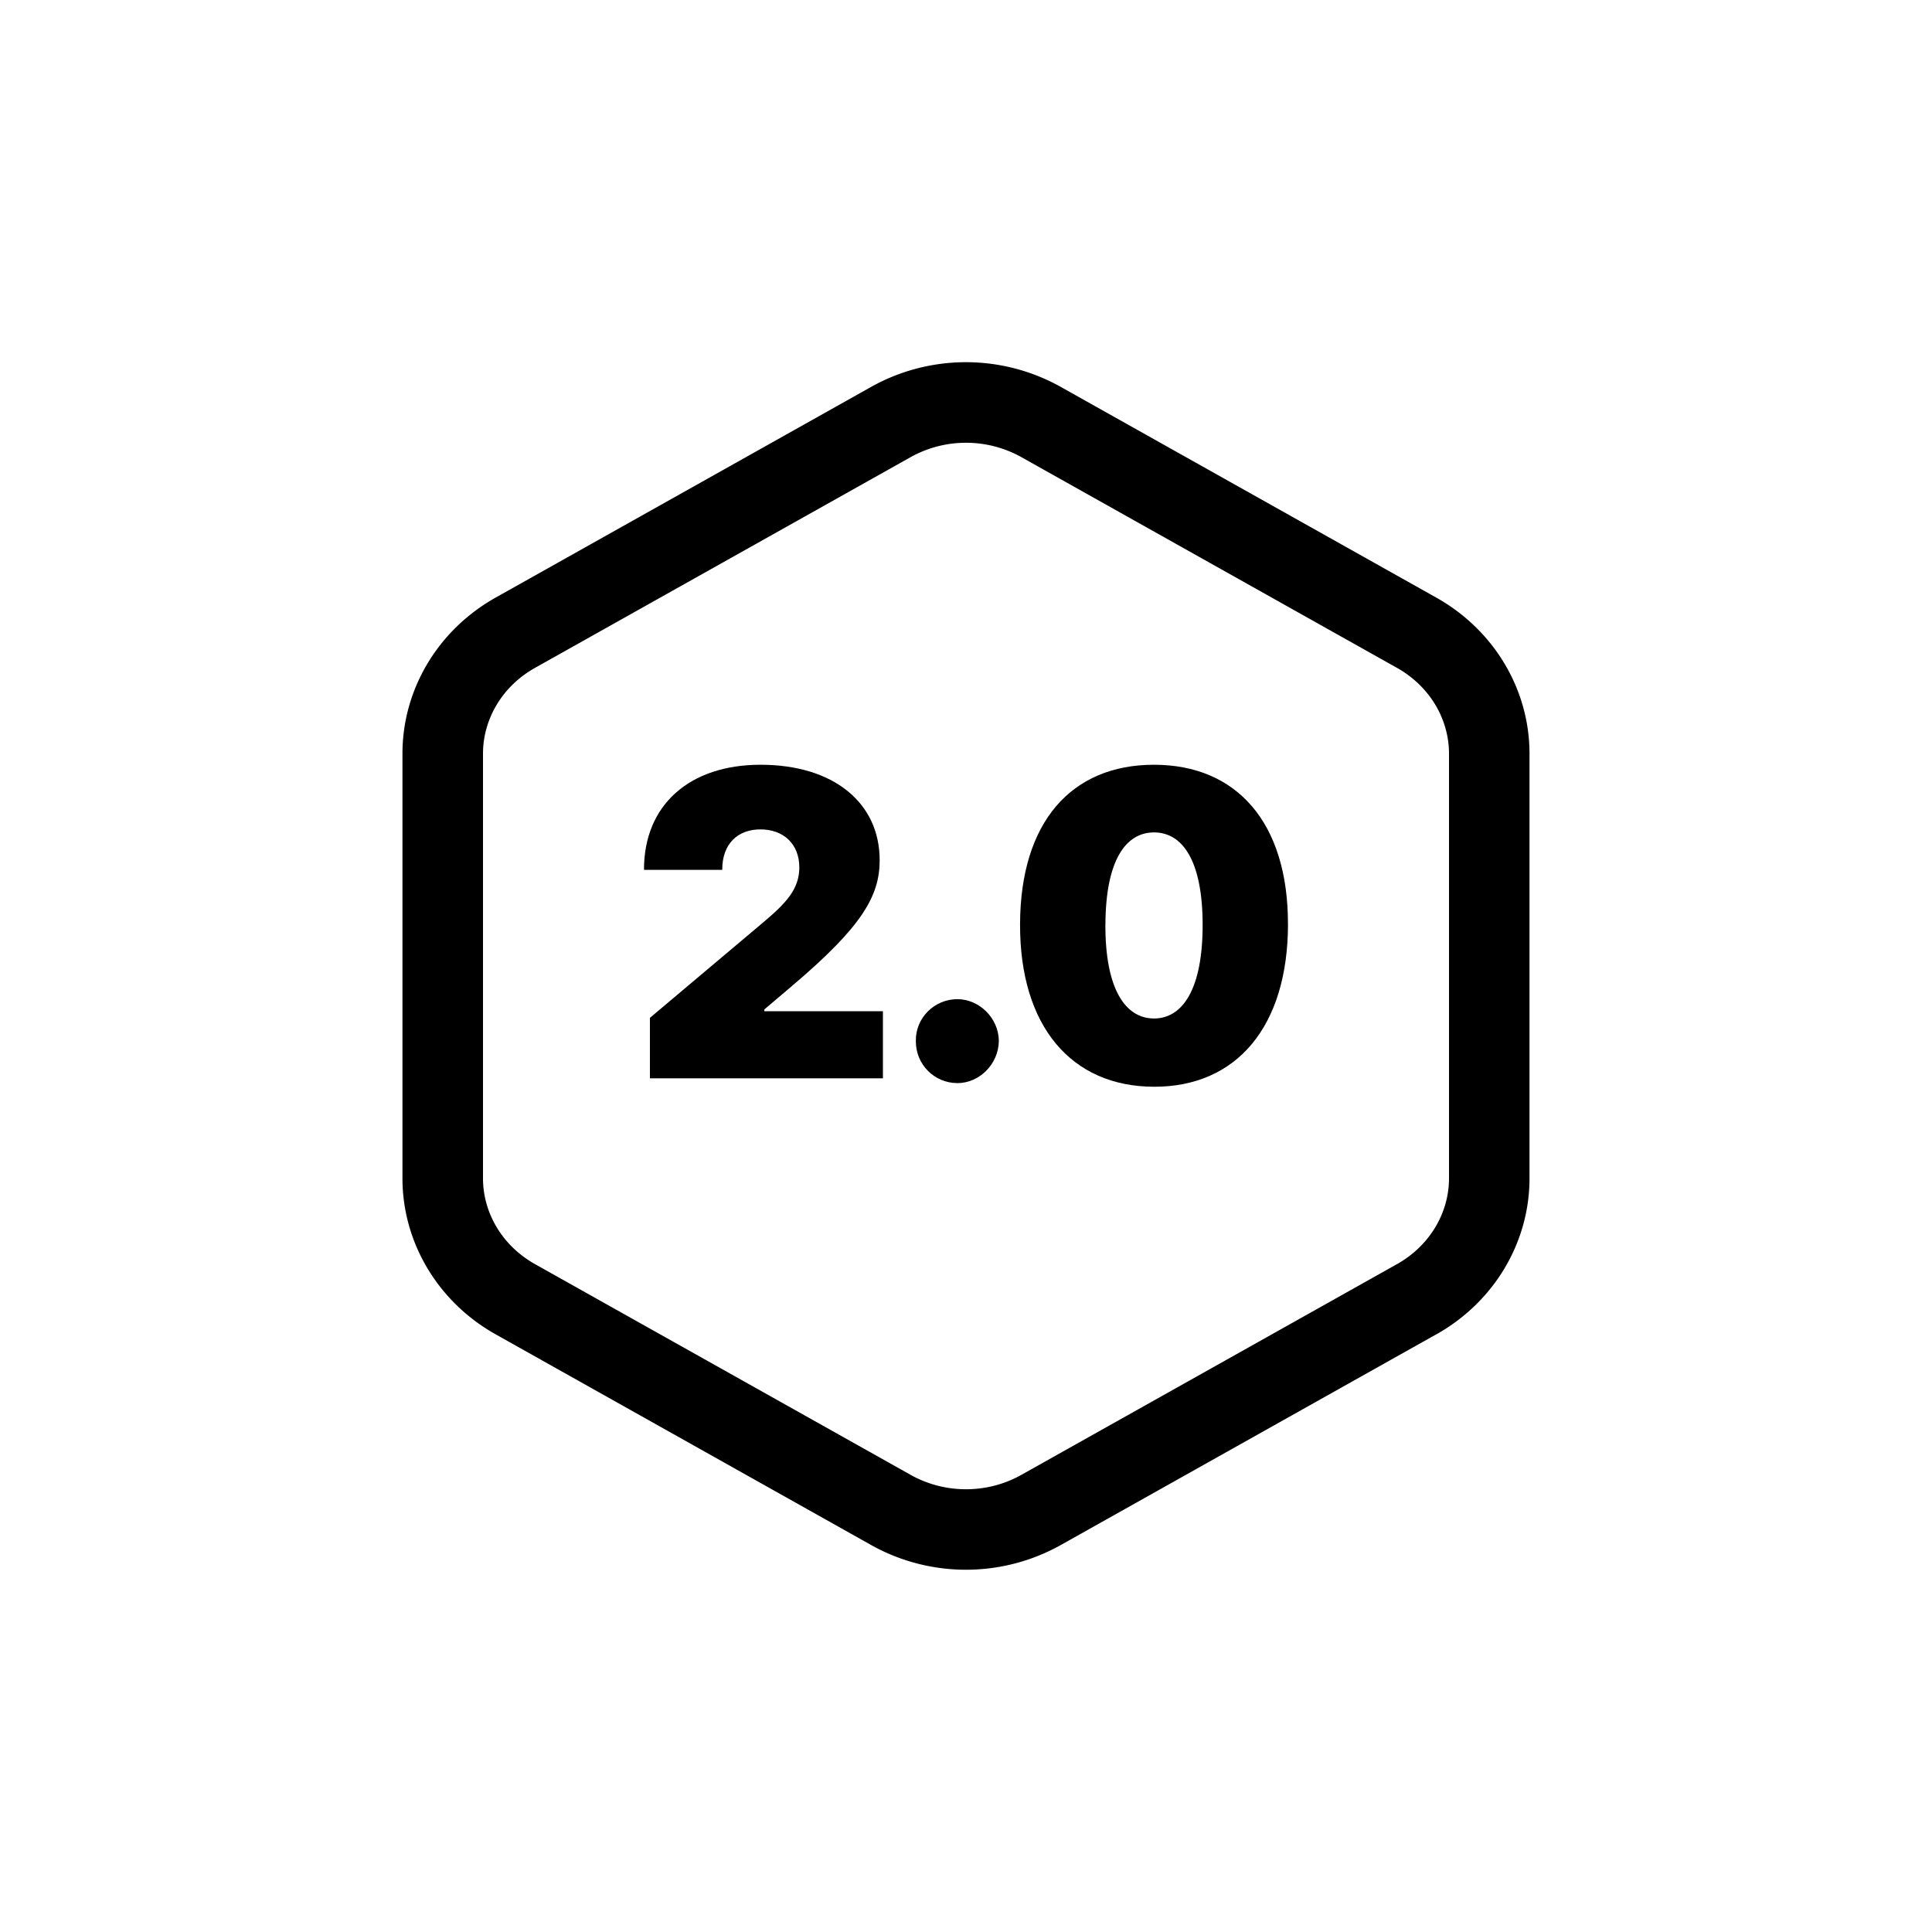 <svg viewBox="0 0 48 48" xmlns="http://www.w3.org/2000/svg">
  <path d="M16.147 26.79h5.789v-1.666H18.99v-.045l.707-.6c1.72-1.46 2.158-2.218 2.158-3.107 0-1.434-1.153-2.372-2.96-2.372-1.757 0-2.899.994-2.895 2.612h1.944c-.003-.646.383-1.006.95-1.006.564 0 .965.356.965.946 0 .544-.342.896-.899 1.366l-2.813 2.37v1.502Zm7.638.12c.541 0 1.024-.465 1.031-1.05-.007-.571-.49-1.036-1.03-1.036-.572 0-1.04.465-1.032 1.035-.007.586.46 1.05 1.031 1.05v.001Z" class="icon-color-primary"/>
  <path fill-rule="evenodd" clip-rule="evenodd" d="M32 22.962c-.004 2.545-1.278 4.042-3.329 4.038-2.054-.004-3.336-1.505-3.328-4.038C25.35 20.426 26.617 19 28.67 19c2.051 0 3.333 1.433 3.329 3.962H32Zm-4.537 0c-.007 1.618.501 2.342 1.208 2.342s1.212-.724 1.208-2.341c-.004-1.58-.5-2.282-1.208-2.282-.707 0-1.2.702-1.207 2.281h-.001Z" class="icon-color-primary"/>
  <path fill-rule="evenodd" clip-rule="evenodd" d="M35.685 33.152c1.433-.804 2.315-2.28 2.315-3.876V18.724c0-1.596-.882-3.072-2.315-3.876L26.35 9.61a4.828 4.828 0 0 0-4.703 0l-9.333 5.237c-1.433.804-2.315 2.28-2.315 3.876v10.552c0 1.596.882 3.072 2.315 3.876l9.333 5.237a4.828 4.828 0 0 0 4.704 0l9.333-5.237.001.001ZM36 18.724v10.552c0 .846-.468 1.669-1.294 2.132l-9.333 5.236c-.845.475-1.9.475-2.746 0l-9.333-5.236C12.468 30.945 12 30.122 12 29.276V18.724c0-.846.468-1.669 1.294-2.132l9.333-5.236a2.827 2.827 0 0 1 2.746 0l9.333 5.236c.826.463 1.294 1.286 1.294 2.132Z" class="icon-color-primary"/>
</svg>
